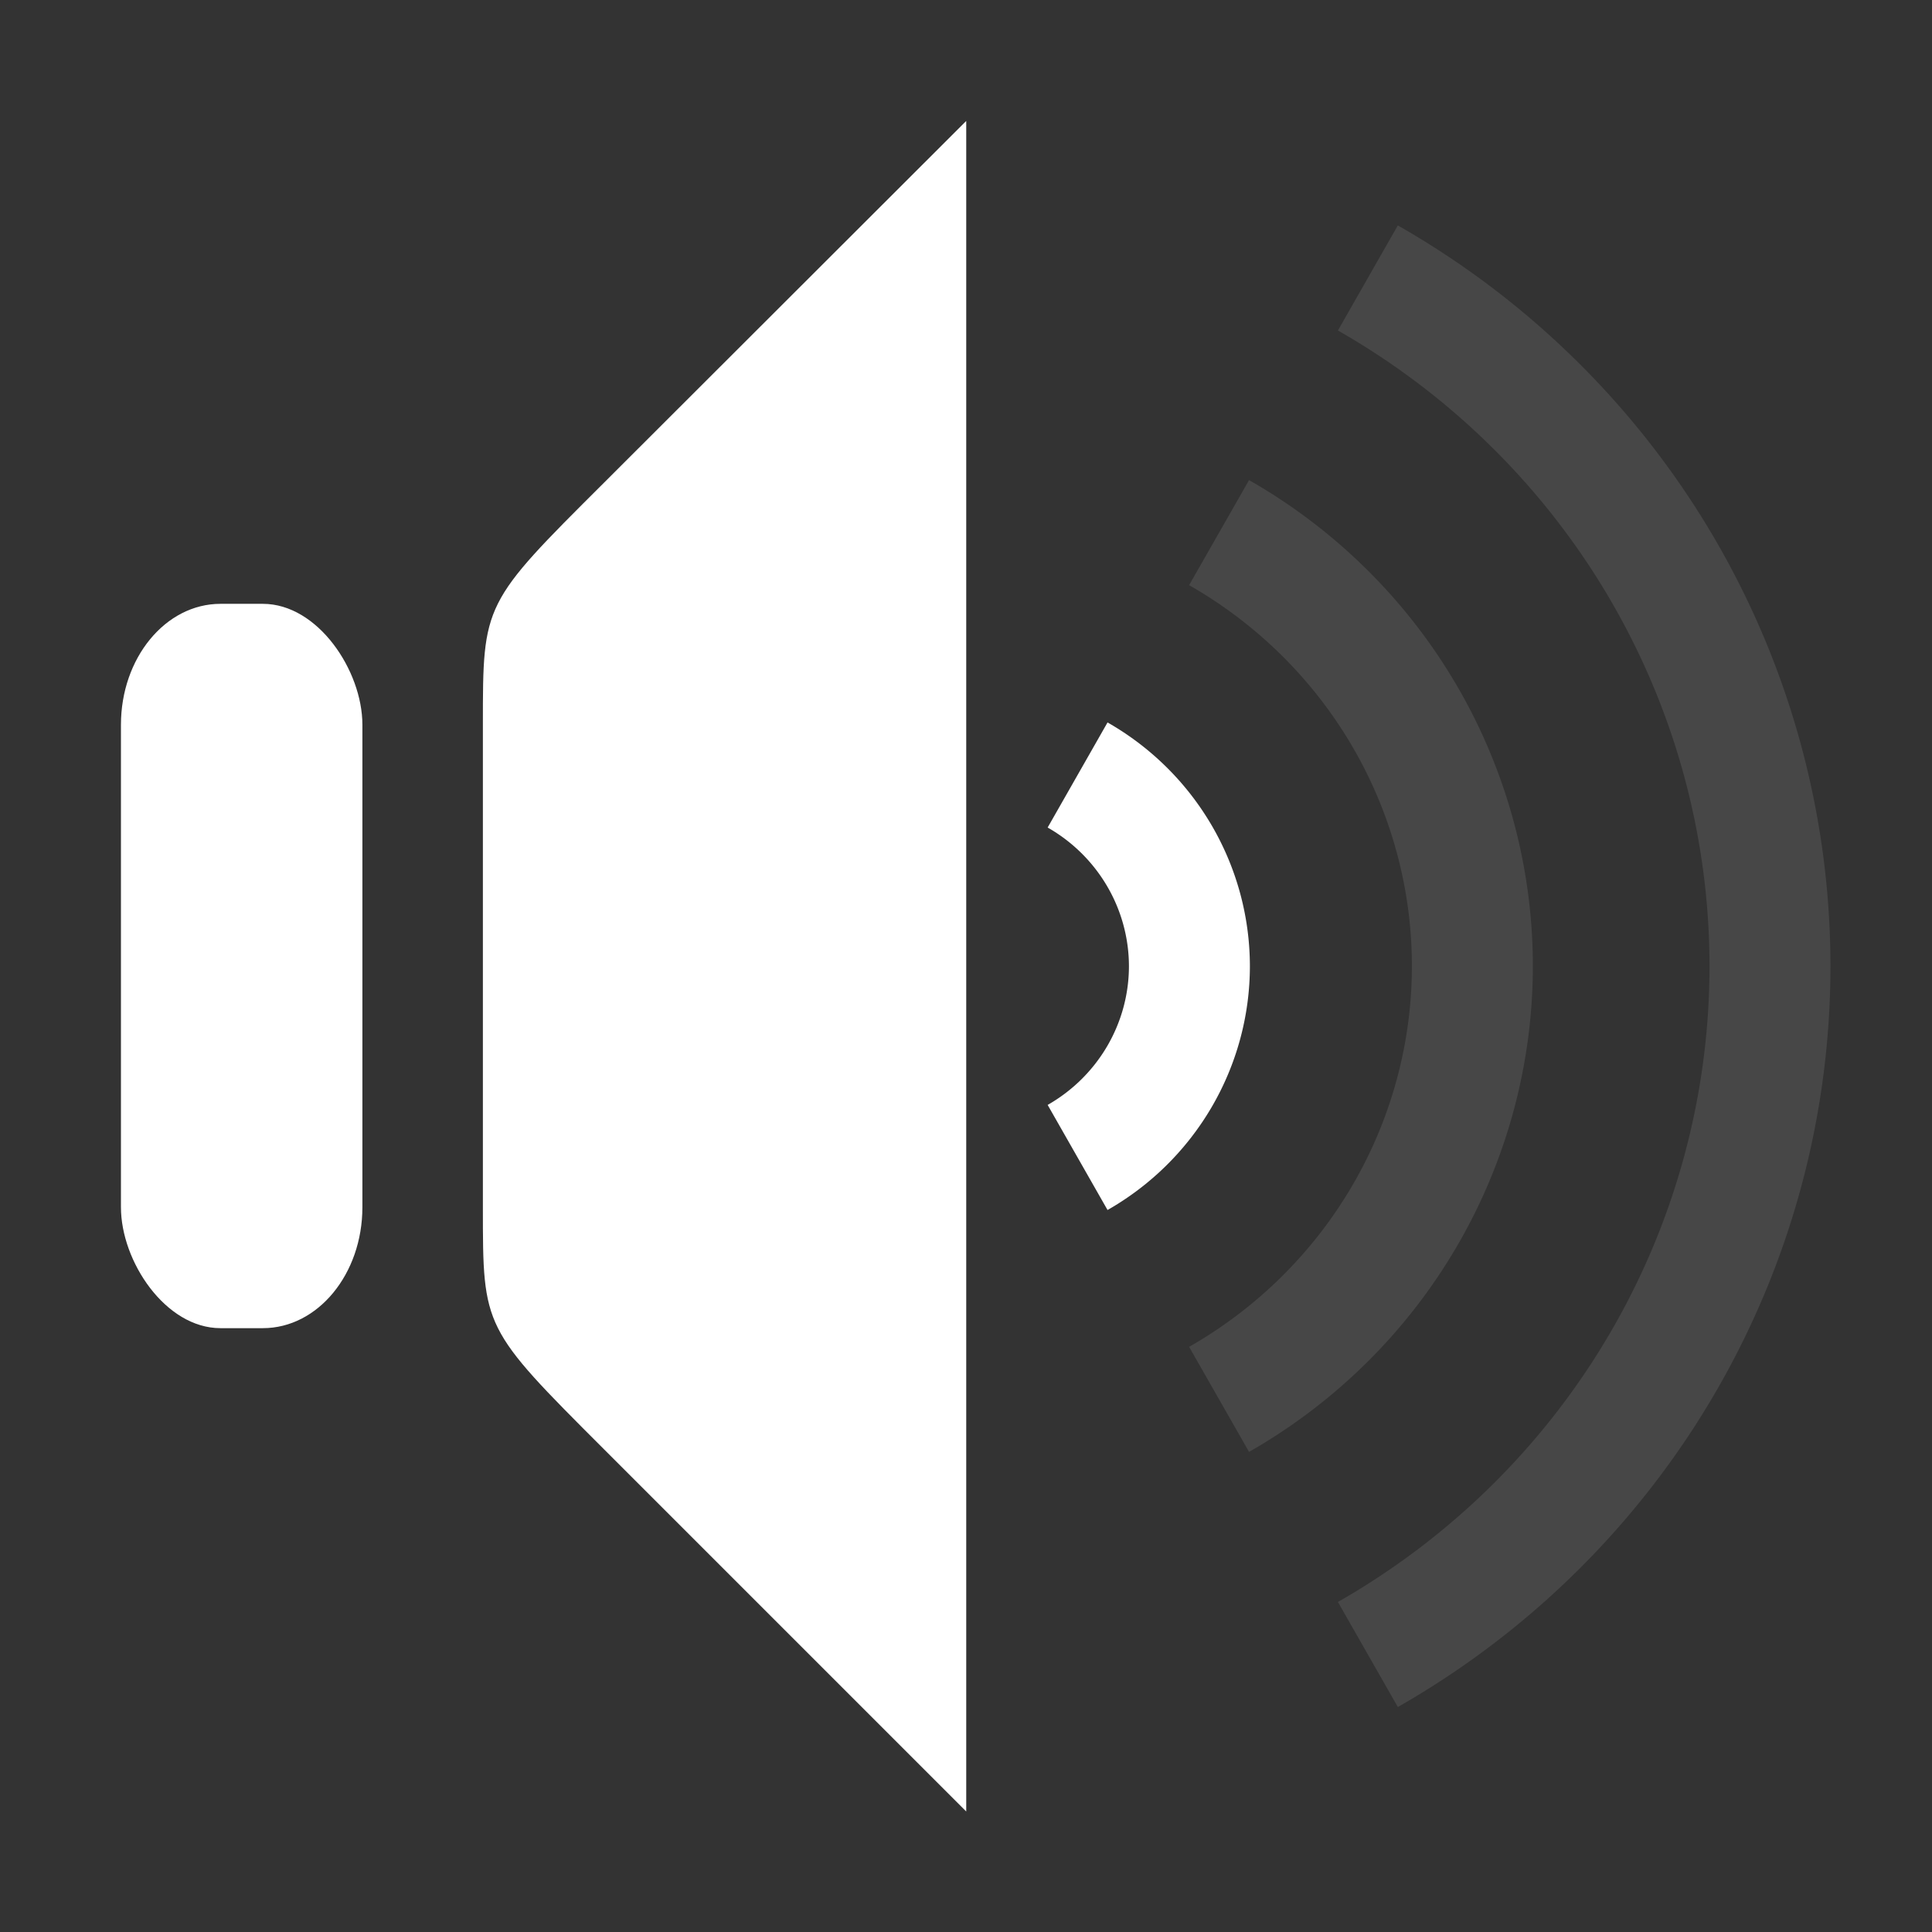 <?xml version="1.0" encoding="UTF-8" standalone="no"?>
<svg
   xmlns:dc="http://purl.org/dc/elements/1.1/"
   xmlns:cc="http://creativecommons.org/ns#"
   xmlns:rdf="http://www.w3.org/1999/02/22-rdf-syntax-ns#"
   xmlns:svg="http://www.w3.org/2000/svg"
   xmlns="http://www.w3.org/2000/svg"
   xmlns:sodipodi="http://sodipodi.sourceforge.net/DTD/sodipodi-0.dtd"
   xmlns:inkscape="http://www.inkscape.org/namespaces/inkscape"
   width="16"
   height="16"
   viewBox="0 0 4.233 4.233"
   version="1.1"
   id="svg8"
   inkscape:version="1.0.2 (e86c870879, 2021-01-15, custom)"
   sodipodi:docname="icon_volume_low.svg">
  <rect x="0" y="0" width="4.233" height="4.233" fill="#333333" stroke="none"/>
  <defs
     id="defs2" />
  <sodipodi:namedview
     id="base"
     pagecolor="#000000"
     bordercolor="#666666"
     borderopacity="1.0"
     inkscape:pageopacity="0"
     inkscape:pageshadow="2"
     inkscape:zoom="44.8"
     inkscape:cx="6.5350634"
     inkscape:cy="8.0907454"
     inkscape:document-units="px"
     inkscape:current-layer="layer1"
     inkscape:document-rotation="0"
     showgrid="true"
     inkscape:pagecheckerboard="false"
     units="px"
     inkscape:window-width="1920"
     inkscape:window-height="1051"
     inkscape:window-x="1919"
     inkscape:window-y="0"
     inkscape:window-maximized="1"
     inkscape:snap-object-midpoints="true"
     inkscape:snap-center="true">
    <inkscape:grid
       type="xygrid"
       id="grid10"
       originx="2.117"
       originy="2.117" />
  </sodipodi:namedview>
  <g
     inkscape:label="Layer 1"
     inkscape:groupmode="layer"
     id="layer1">
    <rect
       style="fill:#ffffff;stroke-width:0.529;stroke-linejoin:round"
       id="rect2121"
       width="0.529"
       height="1.587"
       x="0.265"
       y="1.323"
       rx="0.218"
       ry="0.265" />
    <path
       style="font-variation-settings:normal;opacity:1;vector-effect:none;fill:#ffffff;fill-opacity:1;stroke:none;stroke-width:0.265px;stroke-linecap:butt;stroke-linejoin:miter;stroke-miterlimit:4;stroke-dasharray:none;stroke-dashoffset:0;stroke-opacity:1;stop-color:#000000;stop-opacity:1"
       d="M 2.117,0.265 V 3.969 L 1.323,3.175 C 1.058,2.91 1.058,2.91 1.058,2.646 V 1.587 c 0,-0.265 0,-0.265 0.265,-0.529 z"
       id="path2123"
       sodipodi:nodetypes="ccccccc" />
    <path
       style="fill:none;stroke:#ffffff;stroke-width:0.265;stroke-linejoin:round;stroke-miterlimit:4;stroke-dasharray:none;stroke-opacity:1"
       id="path2143"
       sodipodi:type="arc"
       sodipodi:cx="2.1166668"
       sodipodi:cy="2.1166668"
       sodipodi:rx="0.48904875"
       sodipodi:ry="0.48359784"
       sodipodi:start="5.2359878"
       sodipodi:end="1.0471976"
       sodipodi:arc-type="arc"
       d="m 2.361,1.698 a 0.489,0.484 0 0 1 0.245,0.419 0.489,0.484 0 0 1 -0.245,0.419"
       sodipodi:open="true"
       inkscape:transform-center-x="-0.36678672" />
    <path
       style="fill:none;stroke:#ffffff;stroke-width:0.265;stroke-linejoin:round;stroke-miterlimit:4;stroke-dasharray:none;stroke-opacity:0.1"
       id="circle2145"
       sodipodi:type="arc"
       sodipodi:cx="2.1166668"
       sodipodi:cy="2.1166668"
       sodipodi:rx="1.7610264"
       sodipodi:ry="1.741398"
       sodipodi:start="5.2359878"
       sodipodi:end="1.0471976"
       sodipodi:arc-type="arc"
       d="M 2.997,0.609 A 1.761,1.741 0 0 1 3.878,2.117 1.761,1.741 0 0 1 2.997,3.625"
       sodipodi:open="true"
       inkscape:transform-center-x="-1.32077" />
    <path
       style="fill:none;stroke:#ffffff;stroke-width:0.265;stroke-linejoin:round;stroke-miterlimit:4;stroke-dasharray:none;stroke-opacity:0.1"
       id="circle2149"
       sodipodi:type="arc"
       sodipodi:cx="2.1166668"
       sodipodi:cy="2.1166668"
       sodipodi:rx="1.1089616"
       sodipodi:ry="1.0966011"
       sodipodi:start="5.2359878"
       sodipodi:end="1.0471976"
       sodipodi:arc-type="arc"
       d="M 2.671,1.167 A 1.109,1.097 0 0 1 3.226,2.117 1.109,1.097 0 0 1 2.671,3.066"
       sodipodi:open="true"
       inkscape:transform-center-x="-0.83172138" />
  </g>
</svg>
